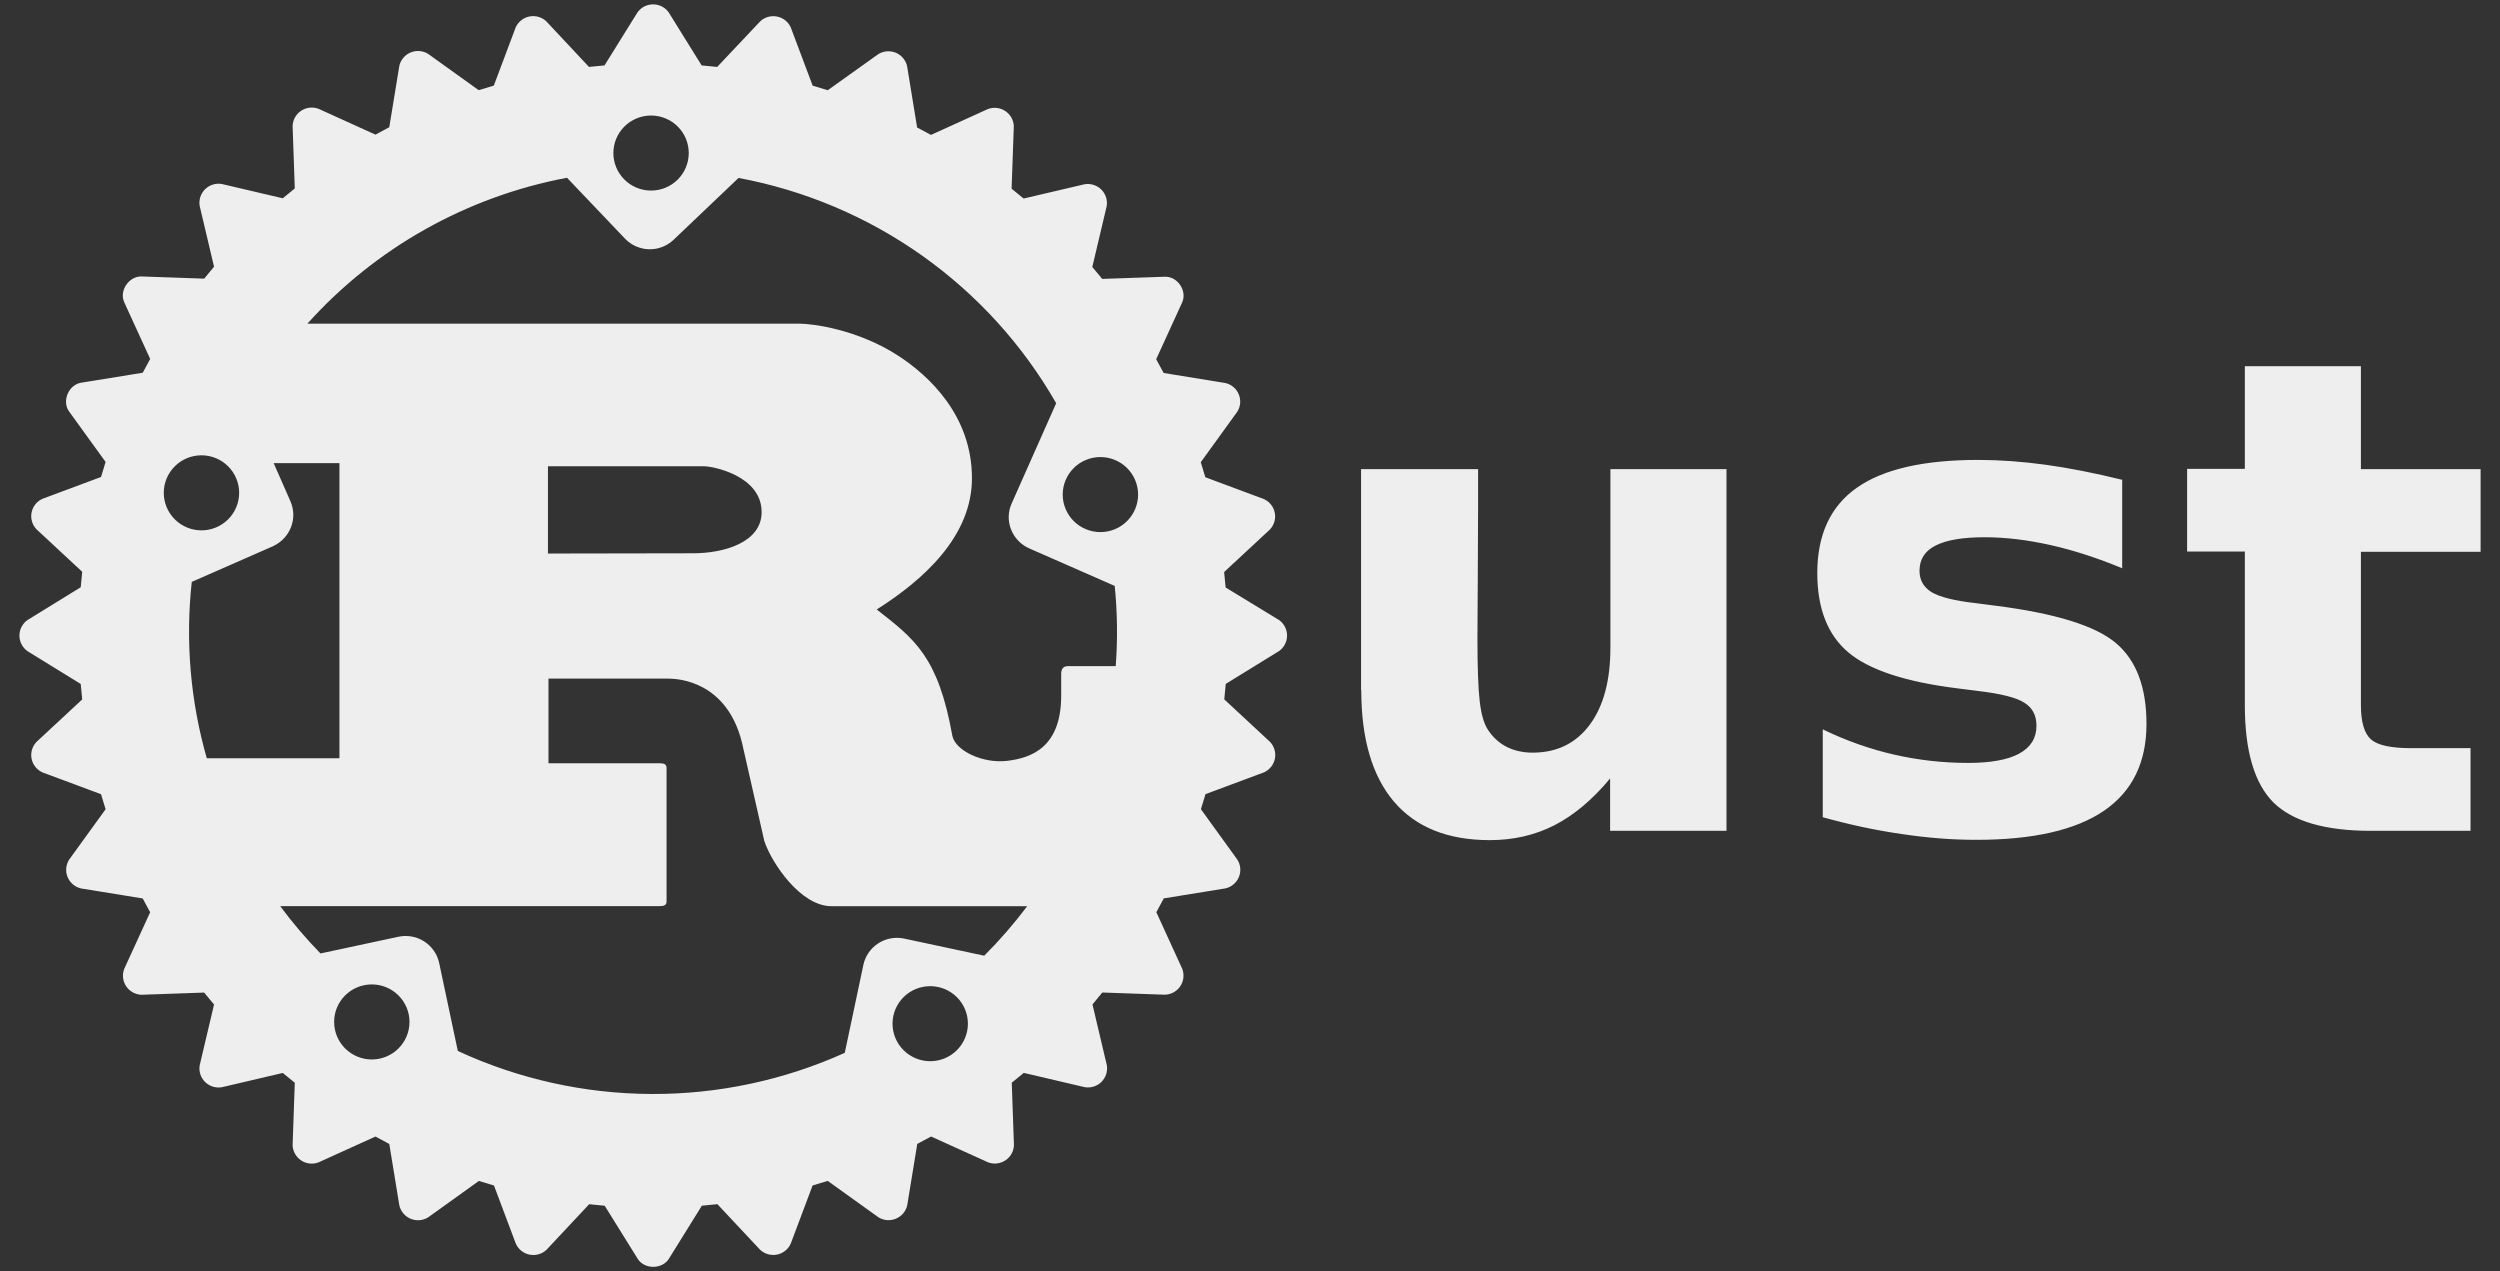 <svg width="118" height="60" viewBox="0 0 118 60" fill="none" xmlns="http://www.w3.org/2000/svg">
<rect x="0" y="0" width="118" height="60" fill="#333333" stroke="none"/>
<g clip-path="url(#clip0_107_287)">
<path d="M28.951 7.224C28.951 6.754 29.139 6.304 29.472 5.971C29.806 5.639 30.258 5.453 30.73 5.453C31.202 5.453 31.654 5.639 31.988 5.971C32.322 6.304 32.509 6.754 32.509 7.224C32.509 7.694 32.322 8.144 31.988 8.476C31.654 8.809 31.202 8.995 30.73 8.995C30.258 8.995 29.806 8.809 29.472 8.476C29.139 8.144 28.951 7.694 28.951 7.224ZM7.73 23.262C7.73 22.792 7.918 22.341 8.251 22.009C8.585 21.677 9.037 21.49 9.509 21.49C9.981 21.49 10.433 21.677 10.767 22.009C11.1 22.341 11.288 22.792 11.288 23.262C11.288 23.731 11.1 24.182 10.767 24.514C10.433 24.846 9.981 25.033 9.509 25.033C9.037 25.033 8.585 24.846 8.251 24.514C7.918 24.182 7.73 23.731 7.73 23.262ZM50.16 23.344C50.16 22.874 50.347 22.424 50.681 22.091C51.015 21.759 51.467 21.573 51.939 21.573C52.41 21.573 52.863 21.759 53.197 22.091C53.53 22.424 53.718 22.874 53.718 23.344C53.718 23.814 53.53 24.264 53.197 24.596C52.863 24.929 52.41 25.115 51.939 25.115C51.467 25.115 51.015 24.929 50.681 24.596C50.347 24.264 50.16 23.814 50.16 23.344ZM12.88 25.784C13.698 25.409 14.068 24.466 13.704 23.65L12.917 21.859H16.022V35.79H9.76C8.987 33.087 8.746 30.26 9.051 27.465L12.88 25.784ZM25.863 26.127V22.009H33.253C33.635 22.009 35.949 22.449 35.949 24.172C35.949 25.602 34.173 26.115 32.715 26.115L25.863 26.127ZM15.771 48.235C15.771 48.003 15.816 47.772 15.906 47.557C15.995 47.343 16.126 47.147 16.291 46.983C16.457 46.818 16.653 46.688 16.869 46.599C17.084 46.51 17.316 46.464 17.549 46.464C17.783 46.464 18.014 46.51 18.23 46.599C18.446 46.688 18.642 46.818 18.807 46.983C18.972 47.147 19.103 47.343 19.193 47.557C19.282 47.772 19.328 48.003 19.328 48.235C19.328 48.705 19.141 49.156 18.807 49.488C18.474 49.82 18.021 50.007 17.549 50.007C17.078 50.007 16.625 49.82 16.291 49.488C15.958 49.156 15.771 48.705 15.771 48.235ZM42.127 48.318C42.127 47.848 42.315 47.397 42.648 47.065C42.982 46.733 43.434 46.547 43.906 46.547C44.378 46.547 44.83 46.733 45.164 47.065C45.497 47.397 45.685 47.848 45.685 48.318C45.685 48.788 45.497 49.238 45.164 49.57C44.83 49.902 44.378 50.089 43.906 50.089C43.434 50.089 42.982 49.902 42.648 49.57C42.315 49.238 42.127 48.788 42.127 48.318ZM42.677 44.301C42.469 44.257 42.253 44.253 42.044 44.292C41.834 44.33 41.634 44.409 41.455 44.525C41.276 44.64 41.122 44.789 41.001 44.964C40.88 45.139 40.795 45.336 40.751 45.544L39.873 49.694C37.001 50.989 33.883 51.652 30.731 51.636C27.579 51.621 24.468 50.929 21.609 49.606L20.73 45.456C20.686 45.249 20.601 45.052 20.48 44.877C20.359 44.702 20.205 44.553 20.026 44.438C19.847 44.322 19.647 44.243 19.438 44.205C19.228 44.167 19.013 44.17 18.805 44.215L15.127 45.003C14.443 44.302 13.808 43.556 13.225 42.77H31.123C31.324 42.77 31.462 42.733 31.462 42.55V36.246C31.462 36.063 31.326 36.026 31.123 36.026H25.888V32.03H31.537C32.054 32.03 34.299 32.178 35.018 35.036L36.075 39.693C36.412 40.72 37.783 42.772 39.242 42.772H48.484C47.864 43.597 47.186 44.379 46.456 45.109L42.677 44.301ZM52.615 27.655C52.741 28.913 52.757 30.18 52.662 31.442H50.402C50.176 31.442 50.088 31.589 50.088 31.808V32.835C50.088 35.254 48.708 35.78 47.519 35.914C46.389 36.043 45.109 35.439 44.953 34.742C44.279 30.966 43.155 30.159 41.382 28.767C43.583 27.374 45.876 25.32 45.876 22.572C45.876 19.603 43.832 17.734 42.438 16.817C40.484 15.534 38.321 15.277 37.736 15.277H14.509C17.721 11.701 22.028 9.281 26.762 8.39L29.501 11.265C29.648 11.419 29.824 11.542 30.019 11.628C30.214 11.713 30.424 11.76 30.636 11.765C30.849 11.77 31.061 11.733 31.26 11.656C31.458 11.579 31.64 11.464 31.793 11.318L34.859 8.399C37.983 8.982 40.943 10.234 43.532 12.07C46.121 13.907 48.278 16.282 49.852 19.032L47.756 23.75C47.38 24.567 47.764 25.523 48.581 25.884L52.615 27.655ZM57.85 27.73L57.779 27L59.94 24.993C60.039 24.888 60.111 24.762 60.151 24.624C60.191 24.486 60.197 24.341 60.169 24.201C60.141 24.06 60.08 23.928 59.99 23.816C59.9 23.703 59.785 23.614 59.654 23.555L56.892 22.526L56.676 21.817L58.4 19.433C58.477 19.311 58.523 19.173 58.535 19.03C58.547 18.887 58.524 18.743 58.469 18.61C58.414 18.478 58.328 18.36 58.218 18.268C58.108 18.175 57.977 18.11 57.836 18.078L54.924 17.605L54.572 16.955L55.796 14.28C56.047 13.735 55.583 13.039 54.98 13.062L52.024 13.164L51.557 12.601L52.235 9.734C52.259 9.592 52.249 9.447 52.205 9.311C52.161 9.174 52.085 9.05 51.983 8.948C51.881 8.847 51.757 8.771 51.619 8.727C51.482 8.683 51.337 8.673 51.194 8.696L48.315 9.371L47.747 8.906L47.852 5.963C47.847 5.819 47.809 5.679 47.739 5.553C47.669 5.428 47.57 5.321 47.45 5.241C47.331 5.161 47.194 5.111 47.05 5.095C46.907 5.079 46.762 5.097 46.627 5.148L43.941 6.368L43.288 6.018L42.814 3.118C42.782 2.978 42.716 2.848 42.623 2.739C42.53 2.629 42.412 2.543 42.279 2.488C42.146 2.434 42.002 2.411 41.859 2.423C41.715 2.435 41.577 2.481 41.454 2.556L39.069 4.259L38.358 4.044L37.324 1.294C37.265 1.163 37.176 1.048 37.063 0.959C36.95 0.87 36.818 0.809 36.677 0.781C36.535 0.753 36.389 0.759 36.251 0.798C36.113 0.838 35.986 0.909 35.881 1.008L33.851 3.159L33.118 3.088L31.561 0.583C31.478 0.466 31.367 0.371 31.239 0.305C31.111 0.24 30.969 0.206 30.826 0.206C30.682 0.206 30.54 0.24 30.412 0.305C30.284 0.371 30.174 0.466 30.09 0.583L28.533 3.088L27.8 3.159L25.784 1.005C25.679 0.907 25.552 0.835 25.414 0.796C25.276 0.756 25.13 0.75 24.988 0.778C24.847 0.806 24.715 0.867 24.602 0.957C24.489 1.046 24.4 1.161 24.341 1.291L23.308 4.041L22.594 4.256L20.209 2.544C20.087 2.468 19.948 2.422 19.805 2.41C19.661 2.398 19.517 2.42 19.384 2.475C19.25 2.53 19.132 2.616 19.039 2.726C18.946 2.835 18.881 2.965 18.849 3.105L18.374 6.005L17.721 6.355L15.035 5.135C14.9 5.084 14.755 5.066 14.612 5.083C14.469 5.099 14.332 5.149 14.212 5.229C14.092 5.308 13.993 5.415 13.924 5.541C13.854 5.666 13.815 5.807 13.811 5.95L13.914 8.894L13.347 9.359L10.467 8.684C10.325 8.66 10.179 8.67 10.041 8.714C9.904 8.758 9.779 8.833 9.677 8.935C9.575 9.037 9.499 9.161 9.455 9.298C9.411 9.435 9.401 9.58 9.425 9.721L10.103 12.589L9.638 13.152L6.682 13.049C6.086 13.031 5.615 13.724 5.864 14.268L7.089 16.943L6.737 17.593L3.825 18.065C3.235 18.162 2.912 18.935 3.26 19.42L4.984 21.804L4.768 22.514L2.006 23.543C1.875 23.602 1.76 23.691 1.67 23.803C1.58 23.916 1.519 24.047 1.491 24.188C1.463 24.329 1.469 24.474 1.509 24.612C1.549 24.75 1.621 24.876 1.72 24.98L3.881 26.988L3.81 27.718L1.295 29.268C1.178 29.351 1.083 29.461 1.017 29.588C0.951 29.716 0.917 29.857 0.917 30C0.917 30.143 0.951 30.285 1.017 30.412C1.083 30.54 1.178 30.649 1.295 30.733L3.81 32.283L3.881 33.013L1.72 35.02C1.621 35.124 1.549 35.251 1.509 35.389C1.469 35.526 1.463 35.672 1.491 35.812C1.519 35.953 1.58 36.085 1.67 36.197C1.76 36.309 1.875 36.399 2.006 36.458L4.768 37.486L4.984 38.197L3.26 40.58C3.184 40.702 3.138 40.84 3.126 40.983C3.114 41.126 3.137 41.269 3.192 41.402C3.247 41.534 3.333 41.651 3.443 41.744C3.553 41.837 3.683 41.902 3.824 41.934L6.736 42.407L7.087 43.059L5.862 45.734C5.811 45.868 5.793 46.013 5.809 46.155C5.826 46.297 5.876 46.434 5.956 46.553C6.036 46.673 6.144 46.771 6.27 46.841C6.396 46.91 6.537 46.949 6.681 46.953L9.636 46.849L10.103 47.414L9.425 50.283C9.401 50.424 9.412 50.569 9.456 50.706C9.5 50.842 9.576 50.966 9.678 51.067C9.78 51.169 9.905 51.244 10.042 51.288C10.179 51.331 10.325 51.342 10.467 51.318L13.347 50.643L13.914 51.105L13.811 54.05C13.815 54.194 13.854 54.334 13.924 54.459C13.994 54.584 14.093 54.691 14.212 54.771C14.332 54.85 14.469 54.901 14.612 54.917C14.755 54.933 14.9 54.915 15.035 54.864L17.721 53.645L18.374 53.995L18.849 56.895C18.881 57.035 18.946 57.166 19.039 57.275C19.132 57.385 19.25 57.471 19.383 57.526C19.516 57.581 19.661 57.604 19.805 57.592C19.948 57.58 20.087 57.534 20.209 57.458L22.603 55.74L23.316 55.956L24.349 58.706C24.409 58.837 24.498 58.952 24.611 59.041C24.724 59.13 24.856 59.191 24.997 59.219C25.139 59.247 25.285 59.241 25.423 59.201C25.561 59.162 25.688 59.09 25.793 58.992L27.809 56.839L28.542 56.911L30.099 59.415C30.413 59.92 31.254 59.922 31.57 59.415L33.128 56.909L33.861 56.837L35.877 58.989C35.982 59.087 36.109 59.159 36.247 59.199C36.385 59.238 36.531 59.245 36.672 59.217C36.814 59.189 36.946 59.128 37.059 59.038C37.172 58.949 37.261 58.835 37.321 58.704L38.354 55.954L39.067 55.738L41.461 57.455C41.583 57.531 41.721 57.577 41.865 57.589C42.009 57.6 42.153 57.578 42.286 57.523C42.419 57.468 42.537 57.382 42.63 57.272C42.723 57.163 42.788 57.032 42.82 56.893L43.295 53.993L43.947 53.643L46.634 54.861C46.768 54.912 46.913 54.93 47.056 54.914C47.199 54.898 47.337 54.848 47.456 54.768C47.576 54.689 47.675 54.582 47.745 54.456C47.815 54.331 47.853 54.191 47.858 54.048L47.755 51.103L48.322 50.64L51.202 51.315C51.344 51.339 51.489 51.328 51.626 51.285C51.763 51.241 51.888 51.166 51.99 51.064C52.091 50.963 52.167 50.839 52.211 50.703C52.255 50.566 52.266 50.422 52.243 50.28L51.565 47.411L52.029 46.846L54.985 46.95C55.129 46.946 55.27 46.907 55.396 46.838C55.522 46.768 55.629 46.67 55.709 46.55C55.789 46.431 55.839 46.295 55.856 46.152C55.872 46.01 55.854 45.865 55.803 45.731L54.579 43.056L54.93 42.404L57.843 41.931C57.983 41.899 58.113 41.834 58.223 41.742C58.333 41.649 58.419 41.532 58.474 41.399C58.53 41.267 58.552 41.123 58.54 40.98C58.529 40.837 58.482 40.699 58.406 40.578L56.683 38.194L56.899 37.484L59.66 36.455C59.791 36.396 59.907 36.307 59.996 36.195C60.086 36.082 60.147 35.95 60.175 35.81C60.203 35.669 60.197 35.524 60.157 35.386C60.117 35.248 60.045 35.122 59.947 35.018L57.785 33.01L57.856 32.28L60.371 30.73C60.488 30.647 60.583 30.537 60.649 30.41C60.715 30.282 60.749 30.141 60.749 29.998C60.749 29.854 60.715 29.713 60.649 29.586C60.583 29.458 60.488 29.349 60.371 29.265L57.85 27.73ZM64.242 32.568V22.143H69.766V23.85C69.766 24.767 69.761 25.93 69.751 27.34C69.74 28.732 69.735 29.661 69.735 30.128C69.735 31.499 69.771 32.49 69.842 33.1C69.913 33.7 70.036 34.138 70.21 34.413C70.434 34.769 70.725 35.043 71.082 35.235C71.451 35.428 71.869 35.525 72.338 35.525C73.481 35.525 74.379 35.088 75.032 34.213C75.684 33.338 76.011 32.123 76.011 30.57V22.142H81.49V39.213H75.997V36.744C75.17 37.74 74.293 38.477 73.365 38.954C72.447 39.421 71.431 39.654 70.318 39.654C68.338 39.654 66.832 39.05 65.799 37.842C64.768 36.633 64.252 34.875 64.252 32.566L64.242 32.568ZM100.167 22.675V26.822C98.993 26.334 97.861 25.968 96.769 25.724C95.677 25.48 94.646 25.358 93.677 25.358C92.636 25.358 91.86 25.49 91.351 25.754C90.851 26.008 90.601 26.404 90.601 26.942C90.601 27.378 90.79 27.713 91.166 27.948C91.554 28.181 92.242 28.354 93.233 28.466L94.197 28.591C97.003 28.947 98.891 29.532 99.861 30.344C100.83 31.157 101.314 32.431 101.314 34.169C101.314 35.988 100.645 37.355 99.306 38.269C97.967 39.183 95.957 39.64 93.275 39.64C92.142 39.64 90.968 39.548 89.754 39.365C88.549 39.193 87.309 38.928 86.034 38.573V34.426C87.127 34.955 88.244 35.351 89.386 35.614C90.539 35.878 91.708 36.01 92.891 36.01C93.962 36.01 94.769 35.863 95.31 35.568C95.851 35.273 96.121 34.835 96.121 34.255C96.121 33.768 95.933 33.407 95.556 33.173C95.188 32.928 94.448 32.741 93.337 32.61L92.373 32.488C89.934 32.183 88.225 31.619 87.245 30.795C86.266 29.972 85.776 28.722 85.776 27.045C85.776 25.237 86.399 23.895 87.644 23.02C88.889 22.145 90.797 21.708 93.368 21.708C94.378 21.708 95.439 21.784 96.552 21.936C97.665 22.089 98.878 22.328 100.192 22.653L100.167 22.675ZM111.435 17.294V22.142H117.084V26.044H111.435V33.284C111.435 34.076 111.593 34.614 111.909 34.9C112.225 35.175 112.853 35.313 113.792 35.313H116.609V39.215H111.91C109.747 39.215 108.211 38.768 107.303 37.874C106.405 36.97 105.956 35.441 105.956 33.286V26.034H103.232V22.131H105.956V17.284H111.436L111.435 17.294Z" fill="#EEEEEE"/>
</g>
<defs>
<clipPath id="clip0_107_287">
<rect width="118" height="60" fill="white"/>
</clipPath>
</defs>
</svg>
